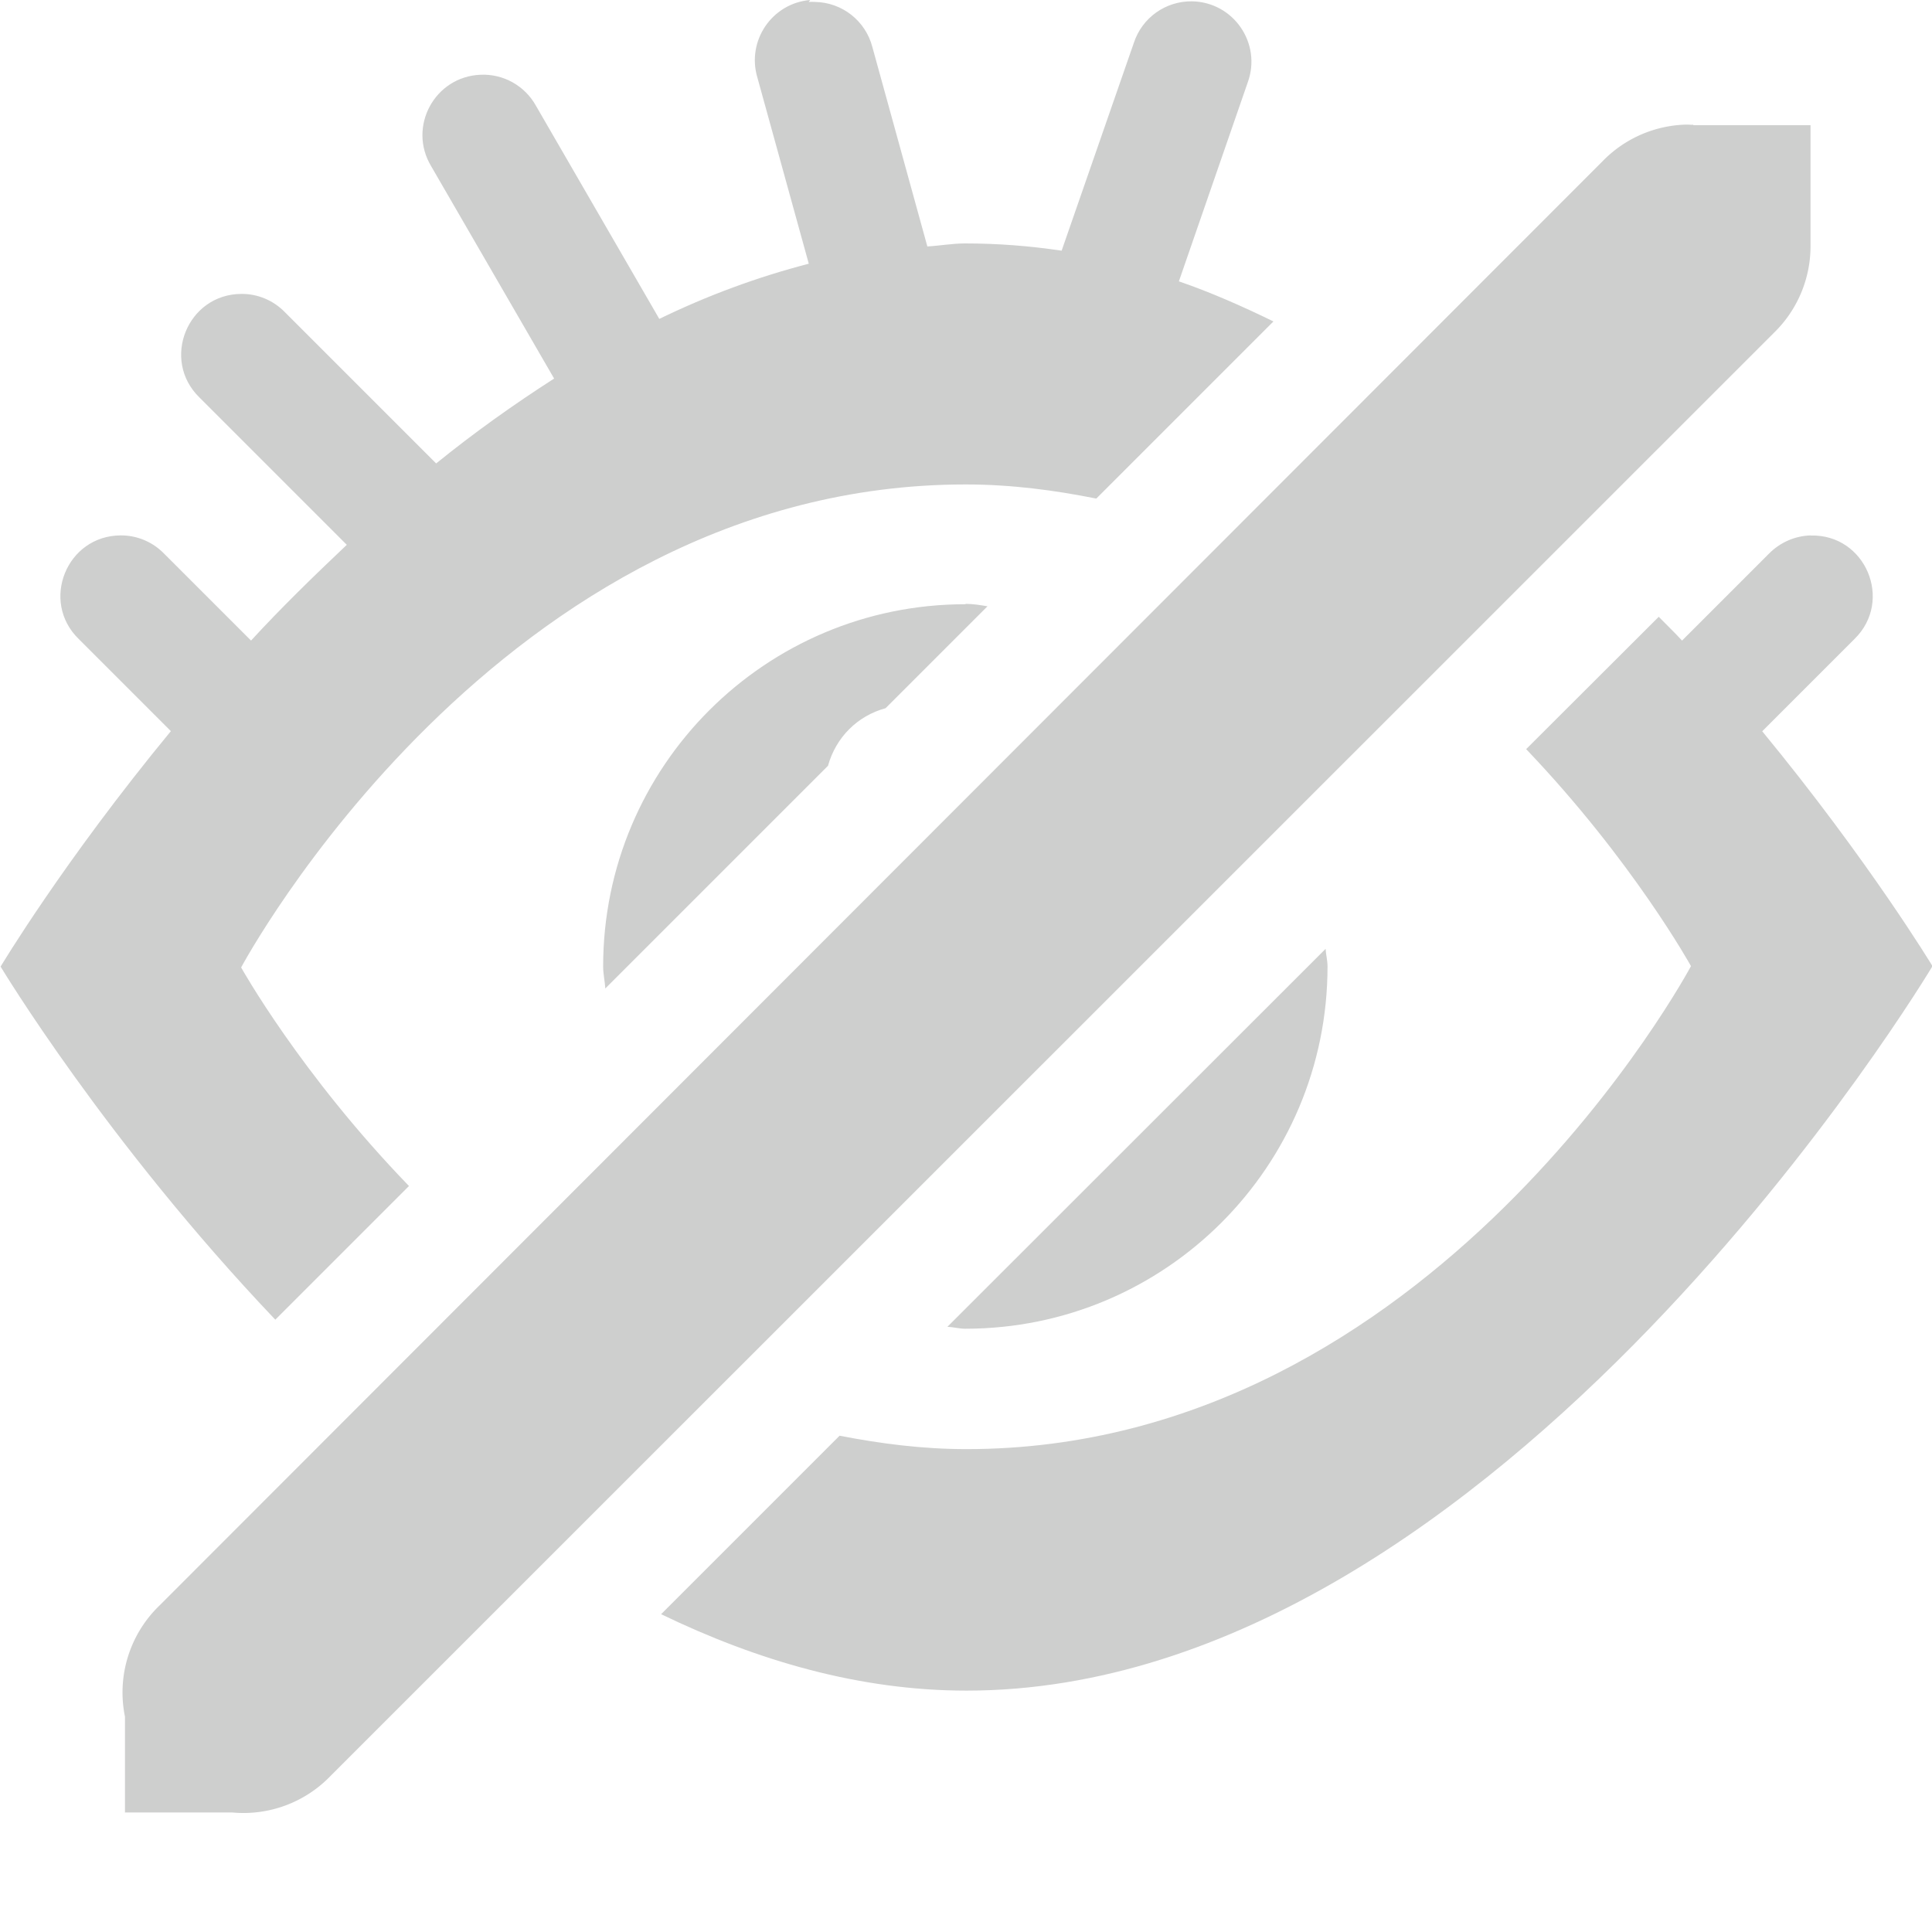 <?xml version="1.0" encoding="UTF-8" standalone="no"?>
<!-- Created with Inkscape (http://www.inkscape.org/) -->

<svg
   xmlns:dc="http://purl.org/dc/elements/1.1/"
   xmlns:cc="http://creativecommons.org/ns#"
   xmlns:rdf="http://www.w3.org/1999/02/22-rdf-syntax-ns#"
   xmlns:svg="http://www.w3.org/2000/svg"
   xmlns="http://www.w3.org/2000/svg"
   xmlns:sodipodi="http://sodipodi.sourceforge.net/DTD/sodipodi-0.dtd"
   xmlns:inkscape="http://www.inkscape.org/namespaces/inkscape"
   id="svg7384"
   height="16.001"
   width="16"
   version="1.1"
   sodipodi:docname="user-not-tracked-symbolic.svg"
   inkscape:version="0.92.1 r15371">
  <defs
     id="defs10" />
  <sodipodi:namedview
     pagecolor="#ffffff"
     bordercolor="#666666"
     borderopacity="1"
     objecttolerance="10"
     gridtolerance="10"
     guidetolerance="10"
     inkscape:pageopacity="0"
     inkscape:pageshadow="2"
     inkscape:window-width="1600"
     inkscape:window-height="808"
     id="namedview8"
     showgrid="false"
     inkscape:zoom="14.749079"
     inkscape:cx="-5.8652728"
     inkscape:cy="8.0004997"
     inkscape:window-x="0"
     inkscape:window-y="0"
     inkscape:window-maximized="1"
     inkscape:current-layer="svg7384" />
  <title
     id="title9167">Gnome Symbolic Icon Theme</title>
  <g
     id="layer9"
     transform="translate(-101 -397)"
     style="fill:#cecfce;fill-opacity:1">
    <path
       id="path11920"
       style="fill:#cecfce;fill-opacity:1"
       d="m107.71 397c-0.316 0.026-0.528 0.337-0.438 0.641l0.426 1.543c-0.425 0.11-0.839 0.263-1.238 0.457l-1.022-1.766c-0.092-0.165-0.269-0.264-0.457-0.256-0.381 0.014-0.607 0.431-0.41 0.758l1.018 1.758c-0.338 0.217-0.666 0.451-0.977 0.703l-1.254-1.254c-0.095-0.097-0.224-0.151-0.359-0.15-0.447 0.002-0.667 0.545-0.348 0.857l1.221 1.221c-0.281 0.266-0.547 0.525-0.793 0.793l-0.721-0.721c-0.095-0.097-0.224-0.151-0.359-0.15-0.447 0.002-0.667 0.545-0.348 0.857l0.764 0.764c-0.89 1.08-1.41 1.95-1.41 1.95s0.872 1.45 2.275 2.924l1.107-1.107c-0.9-0.93-1.39-1.81-1.39-1.81s2.134-4 6-4c0.379 0 0.737 0.048 1.082 0.117l1.467-1.467c-0.256-0.125-0.516-0.24-0.783-0.332l0.57-1.647c0.118-0.323-0.117-0.666-0.461-0.672-0.219-0.003-0.414 0.136-0.482 0.344l-0.598 1.721c-0.27-0.04-0.53-0.06-0.8-0.06-0.105 0-0.208 0.019-0.312 0.025l-0.455-1.65c-0.056-0.218-0.251-0.372-0.477-0.375-0.017-0.001-0.034-0.001-0.051 0zm8.285 4.434c-0.13 0.004-0.253 0.058-0.344 0.15l-0.721 0.721c-0.061-0.067-0.13-0.132-0.193-0.197l-1.098 1.096c0.884 0.926 1.365 1.797 1.365 1.797s-2.134 4-6 4c-0.368 0-0.715-0.046-1.051-0.111l-1.478 1.478c0.796 0.385 1.644 0.633 2.529 0.633 4.418 0 8-6 8-6s-0.525-0.869-1.41-1.945l0.764-0.764c0.325-0.318 0.091-0.87-0.363-0.857zm-7 0.57c-1.657 0-3 1.343-3 3 0 0.062 0.014 0.12 0.018 0.182l1.844-1.844c0.066-0.237 0.245-0.414 0.477-0.477l0.844-0.844c-0.06-0.01-0.12-0.02-0.18-0.02zm2.984 2.853-3.133 3.131c0.05 0.002 0.098 0.016 0.148 0.016 1.657 0 3-1.343 3-3 0-0.05-0.013-0.097-0.016-0.146z" />
    <path
       id="path16981"
       style="color-rendering:auto;text-decoration-color:#000000;color:#000000;shape-rendering:auto;solid-color:#000000;text-decoration-line:none;fill:#cecfce;mix-blend-mode:normal;block-progression:tb;text-indent:0;image-rendering:auto;white-space:normal;text-decoration-style:solid;isolation:auto;paint-order:normal;text-transform:none;fill-opacity:1"
       d="m115.02 398.03v0.004a1 1 0 0 0 -0.06 -0.002 1 1 0 0 0 -0.688 0.303l-11.95 11.96a1 1 0 0 0 -0.287 0.922v0.793h0.887a1 1 0 0 0 0.814 -0.301l11.955-11.953a1 1 0 0 0 0.303 -0.719v-1h-0.969z" />
  </g>
</svg>
